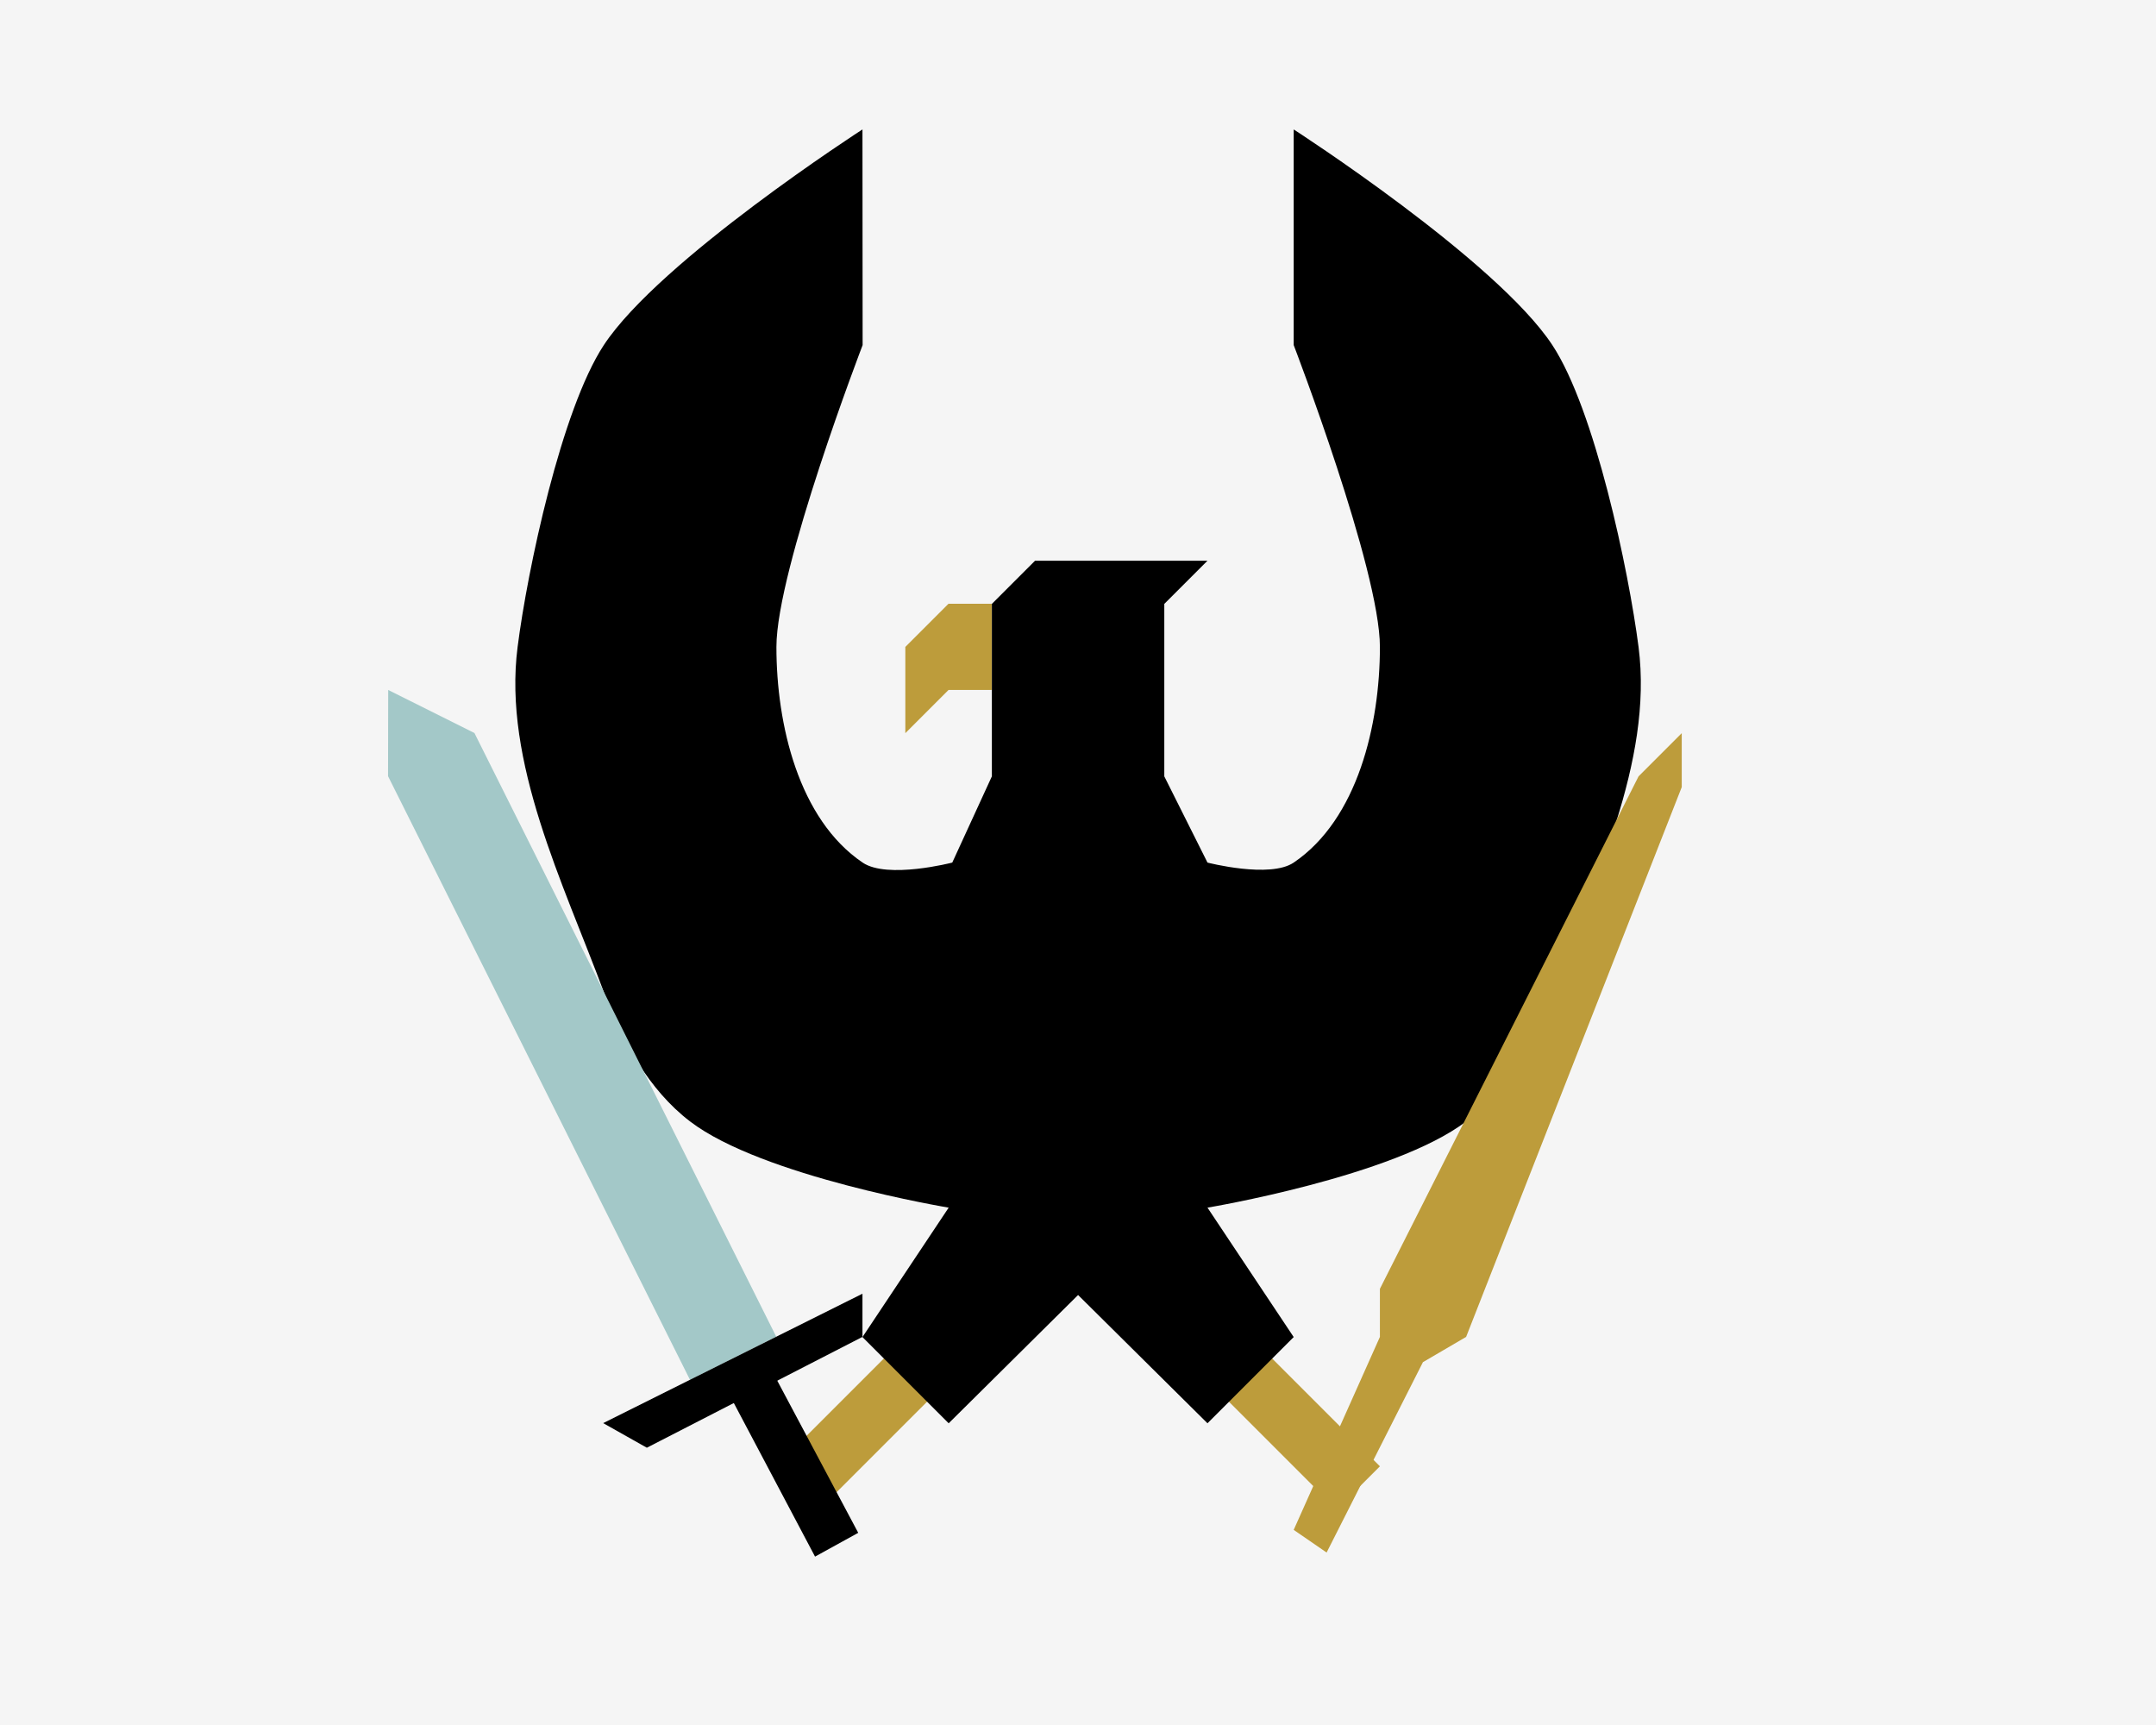 <svg width="50" height="40" version="1.1" viewBox="0 0 13.229 10.583" xmlns="http://www.w3.org/2000/svg">
 <g>
  <rect width="13.229" height="10.583" fill="#f5f5f5" style="paint-order:stroke fill markers"/>
  <path d="m7.408 8.202v0.265l0.794 0.794 0.265-0.265-0.794-0.794z" fill="#bd9c3b"/>
  <path d="m5.821 8.202v0.265l-0.794 0.794-0.265-0.265 0.794-0.794z" fill="#bd9c3b"/>
  <path d="m5.292 0.794s-1.244 0.802-1.587 1.323c-0.261 0.397-0.469 1.381-0.529 1.852-0.091 0.705 0.281 1.45 0.529 2.117 0.111 0.298 0.276 0.601 0.529 0.794 0.443 0.339 1.587 0.529 1.587 0.529l-0.529 0.794 0.529 0.529 0.794-0.787 0.794 0.787 0.529-0.529-0.529-0.794s1.144-0.191 1.587-0.529c0.253-0.193 0.418-0.496 0.529-0.794 0.248-0.666 0.62-1.411 0.529-2.117-0.061-0.471-0.268-1.456-0.529-1.852-0.343-0.521-1.587-1.323-1.587-1.323v1.323s0.529 1.377 0.529 1.852c0 0.475-0.136 1.057-0.529 1.323-0.146 0.099-0.529 0-0.529 0l-0.265-0.529v-1.058l0.265-0.265h-1.058l-0.265 0.265v1.058l-0.243 0.529s-0.398 0.103-0.55 0c-0.393-0.266-0.529-0.848-0.529-1.323 0-0.475 0.529-1.852 0.529-1.852z"/>
  <path d="m6.085 3.704h-0.265l-0.265 0.265v0.529l0.265-0.265h0.265z" fill="#bd9c3b"/>
  <g transform="translate(.265)">
   <path d="m2.117 4.233-0.001 0.529 1.853 3.704 0.529-0.265-1.852-3.704z" fill="#a3c8c8"/>
   <path d="m3.436 8.731 1.591-0.794v0.265l-1.323 0.68z"/>
   <path d="m4.205 8.546 0.531 1.004 0.265-0.146-0.529-0.994z"/>
  </g>
  <path d="m10.319 4.498-0.265 0.265-1.587 3.144v0.295l-0.529 1.184 0.202 0.139 0.591-1.168 0.265-0.155 1.323-3.373z" fill="#bd9c3b"/>
 </g>
</svg>
